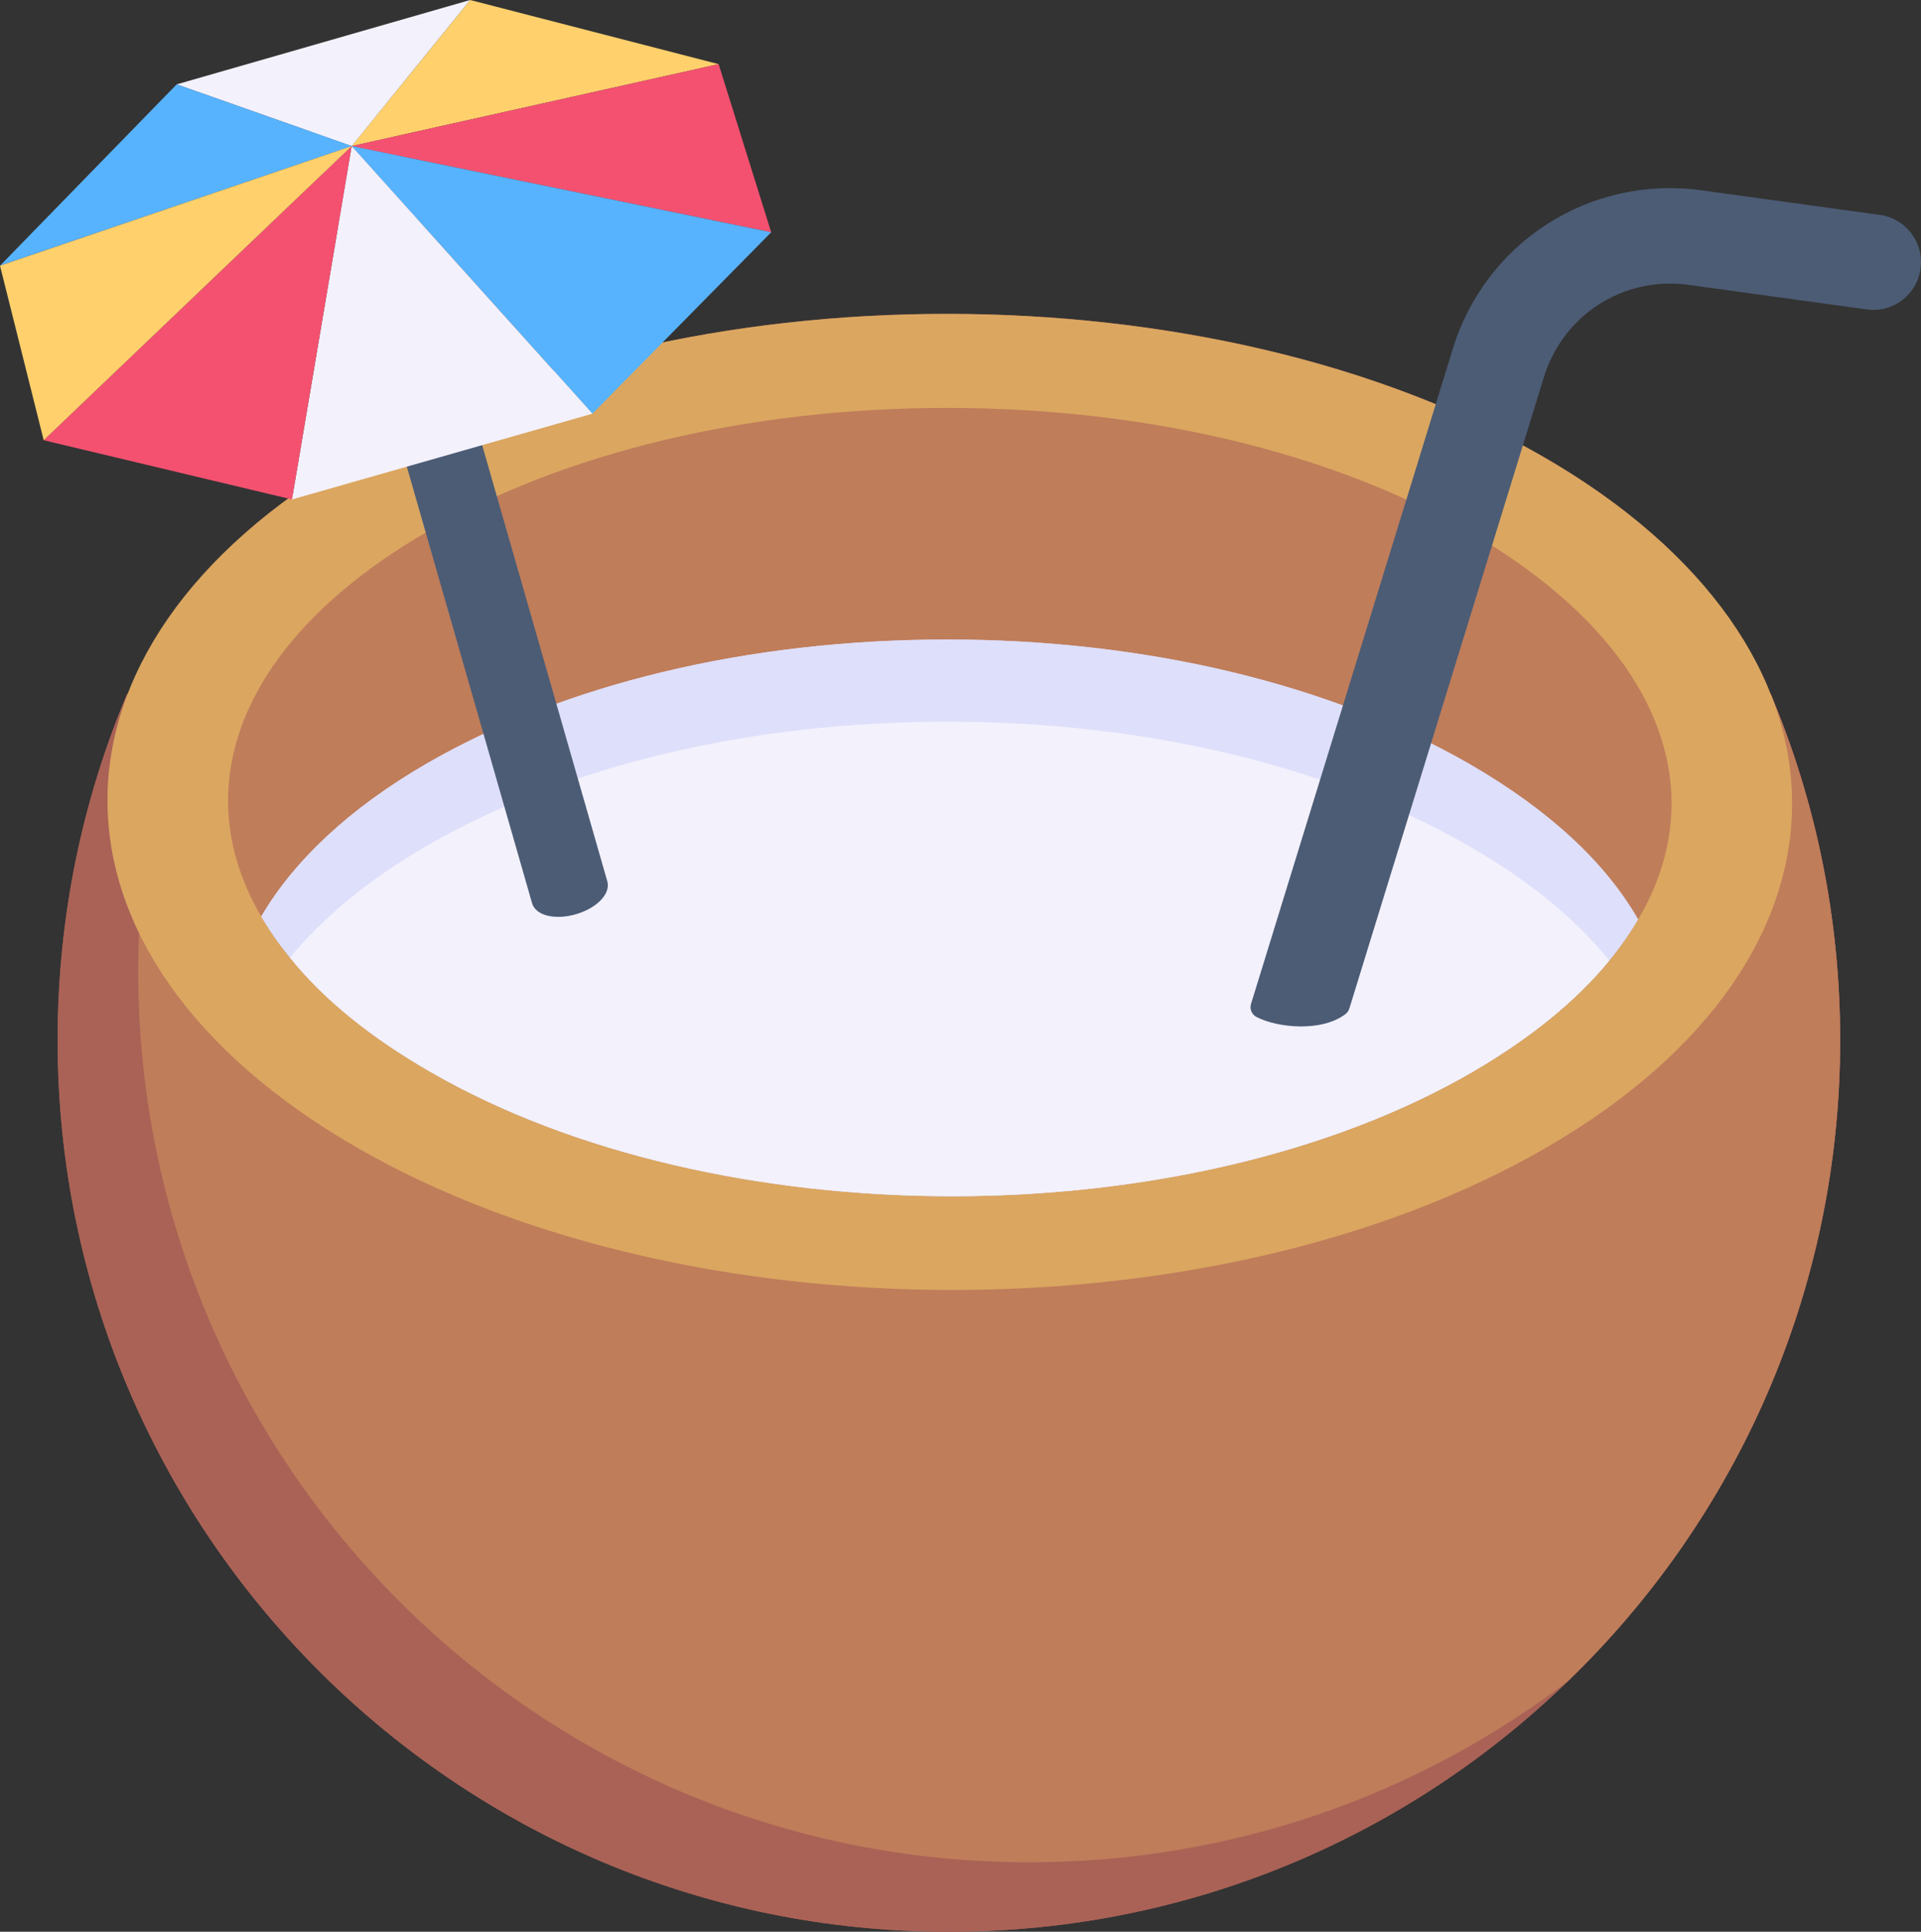 <svg id="_лой_2" xmlns="http://www.w3.org/2000/svg" width="1074.12" height="1080" viewBox="0 0 1074.12 1080"><rect x="0" y="0" width="1074.12" height="1080" fill="#333333" stroke="none"/><g id="Travel06_574065794"><g id="Travel06_574065794-2"><g><path d="M990.08 388.04h-.46c-19.21-48.58-61.11-94.79-126.57-132.59-184.54-106.56-482.74-106.64-666.08-.08-65.09 37.83-106.47 84.07-125.14 132.67h-.77c-25.05 59.52-38.84 124.79-38.84 193.5.0 275.08 222.92 498.46 498.23 498.46 134.67.0 256.7-53.32 346.33-140.19 93.76-90.55 152.14-217.63 152.14-358.28.0-68.71-13.79-133.98-38.84-193.5z" fill="#aa6256"/><path d="M1028.92 581.54c0 140.64-58.37 267.73-152.14 358.28-89.63 86.87-211.66 140.19-346.33 140.19-275.31.0-498.23-223.38-498.23-498.46.0-68.71 13.79-133.98 38.84-193.5H990.08c25.05 59.52 38.84 124.79 38.84 193.5z" fill="#aa6256"/><path d="M1028.92 581.54c0 140.64-58.37 267.73-152.14 358.28-83.65 63.66-187.99 101.35-301.28 101.35-275.09.0-498.23-223.15-498.23-498.46.0-54.01 8.73-105.94 24.59-154.66H990.08c25.05 59.52 38.84 124.79 38.84 193.5z" fill="#bf7d5a"/><path d="M863.05 255.45c184.4 106.48 185.51 279.24 2.17 385.8-183.34 106.57-481.68 106.57-666.08.08C14.6 534.77 13.63 361.93 196.97 255.37c183.34-106.57 481.54-106.49 666.08.08z" fill="#dba660"/><path d="M934.65 449c0 22.33-6.38 44.22-18.71 65.06-18.07 31.25-49.33 60.17-92.07 85.05-159.57 92.75-423.06 92.83-583.65.0-43.8-25.3-75.69-54.86-94.19-86.75-12.12-20.84-18.5-42.52-18.5-64.64.0-55.28 39.33-108.65 110.78-150.11 77.18-44.86 180.52-69.53 291.29-69.53s214.54 24.66 292.36 69.53c72.5 41.89 112.48 95.68 112.69 151.39z" fill="#bf7d5a"/><path d="M915.88 513.96c-4.5 7.87-9.9 15.53-15.98 22.95-18.45 22.5-44.1 43.42-76.05 62.1-159.12 92.59-421.5 93.53-583.65.0-33.07-19.13-59.4-40.5-78.07-63.68-6.08-7.43-11.48-15.07-15.98-22.95 18-31.05 49.28-60.53 92.02-85.27 77.18-44.77 180.68-69.53 291.38-69.53s214.43 24.75 292.5 69.75c43.88 25.43 75.6 54.67 93.83 86.62z" fill="#dedffb"/><path d="M915.93 514.02c-4.6 7.81-9.88 15.4-16.09 22.98-18.38 22.52-44.12 43.43-76.07 62.05-159.63 92.92-422.91 92.92-583.49.0-33.09-19.07-59.52-40.45-78.14-63.66-6.21-7.58-11.49-15.17-16.09-22.98 18.15-31.03 49.41-60.44 92.15-85.26 77.22-44.81 180.63-69.63 291.4-69.63s214.41 24.82 292.32 69.86c43.89 25.28 75.61 54.7 93.99 86.64z" fill="#dedffb"/><path d="M899.85 537c-18.38 22.52-44.12 43.43-76.07 62.05-159.63 92.92-422.91 92.92-583.49.0-33.09-19.07-59.52-40.45-78.14-63.66 18.38-22.52 44.12-43.66 76.07-62.28 77.22-44.81 180.63-69.63 291.4-69.63s214.41 24.82 292.32 69.86c33.09 19.07 59.29 40.45 77.91 63.66z" fill="#f3f1fc"/></g><path d="M752.39 566.9c1.05-.81 1.77-2 2.16-3.27l108.63-352.51c10.63-35.05 44.66-56.88 80.98-51.87l99.64 13.74c14.56 2.06 28.06-8.18 30.07-22.78 2.01-14.59-8.19-28.05-22.78-30.06l-99.64-13.74c-62.42-8.62-121.02 28.91-139.3 89.18l-112.65 365.7c-.89 2.89.43 5.92 3.11 7.3 11.92 6.15 36.57 8.46 49.78-1.7z" fill="#4c5c75"/><g><path d="M171.78 66.81l125.73 438.16c.91 3.15 3.8 5.72 8.44 6.9 9.76 2.47 23.21-1.6 29.93-8.56 3.42-3.54 4.63-7.33 3.71-10.53L213.86 54.61c.92 3.2-.28 6.99-3.71 10.53-6.73 6.96-20.17 11.03-29.93 8.56-4.64-1.17-7.53-3.75-8.44-6.9z" fill="#4c5c75"/><g><path d="M196.65 81.66l205.17-45.8L262.88.0 196.65 81.66z" fill="#ffd06c"/><path d="M262.88.0 98.78 47.17 196.65 81.66 262.88.0z" fill="#f3f1fc"/><path d="M98.78 47.17.0 148.55 196.65 81.66 98.78 47.17z" fill="#57b3fe"/><path d="M196.65 81.66 431.21 129.85 401.82 35.86 196.65 81.66z" fill="#f45170"/><path d="M196.65 81.66 431.21 129.85 331.24 231.28 196.65 81.66z" fill="#57b3fe"/><path d="M196.65 81.66 331.24 231.28 163.24 279.23 196.65 81.66z" fill="#f3f1fc"/><path d="M196.65 81.66 163.24 279.23 24.44 246.13 196.65 81.66z" fill="#f45170"/><path d="M196.65 81.66.0 148.55 24.44 246.13 196.65 81.66z" fill="#ffd06c"/></g></g></g></g></svg>